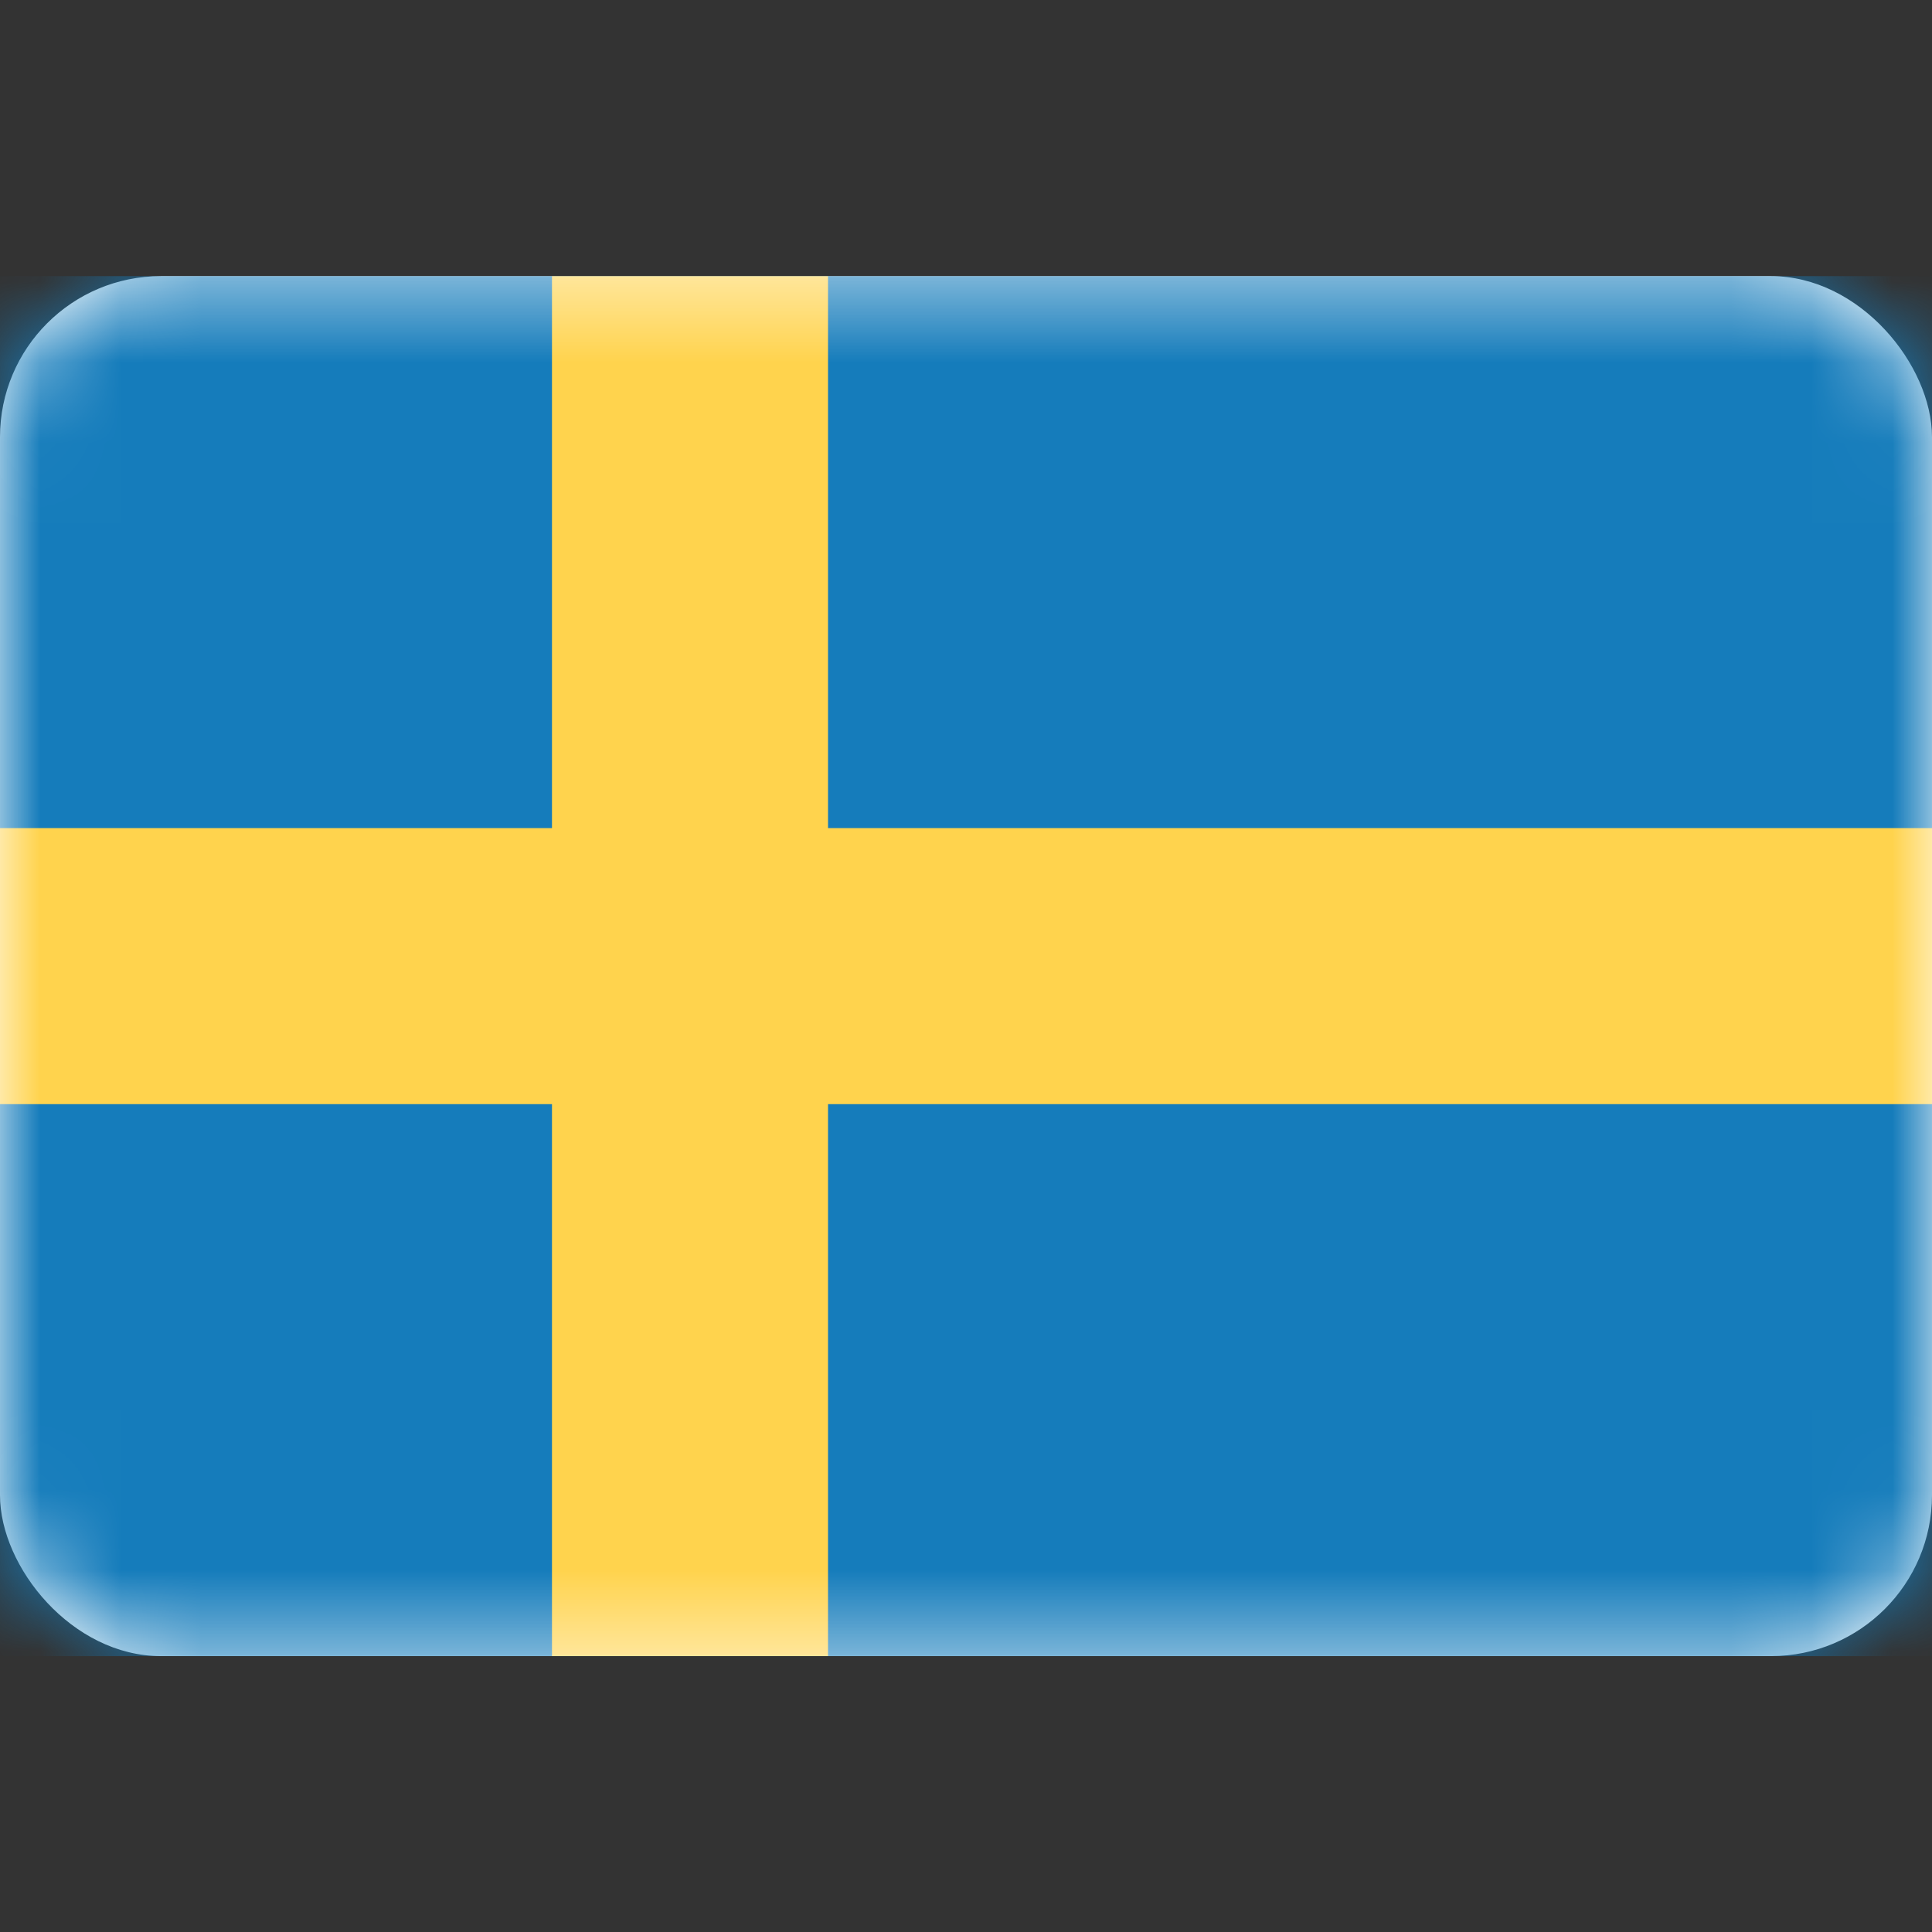 <svg width="24" height="24" viewBox="0 0 24 24" fill="none" xmlns="http://www.w3.org/2000/svg">
<rect x="0" y="0" width="24" height="24" fill="#333333" stroke="none"/>
<rect y="3.43" width="24" height="17.143" rx="2" fill="white"/>
<mask id="mask0_14_1332" style="mask-type:luminance" maskUnits="userSpaceOnUse" x="0" y="3" width="24" height="18">
<rect y="3.43" width="24" height="17.143" rx="2" fill="white"/>
</mask>
<g mask="url(#mask0_14_1332)">
<rect y="3.43" width="24" height="17.143" fill="#157CBB"/>
<path fill-rule="evenodd" clip-rule="evenodd" d="M0 13.716H6.857V20.573H10.286V13.716H24V10.287H10.286V3.43H6.857V10.287H0V13.716Z" fill="#FFD34D"/>
</g>
</svg>
